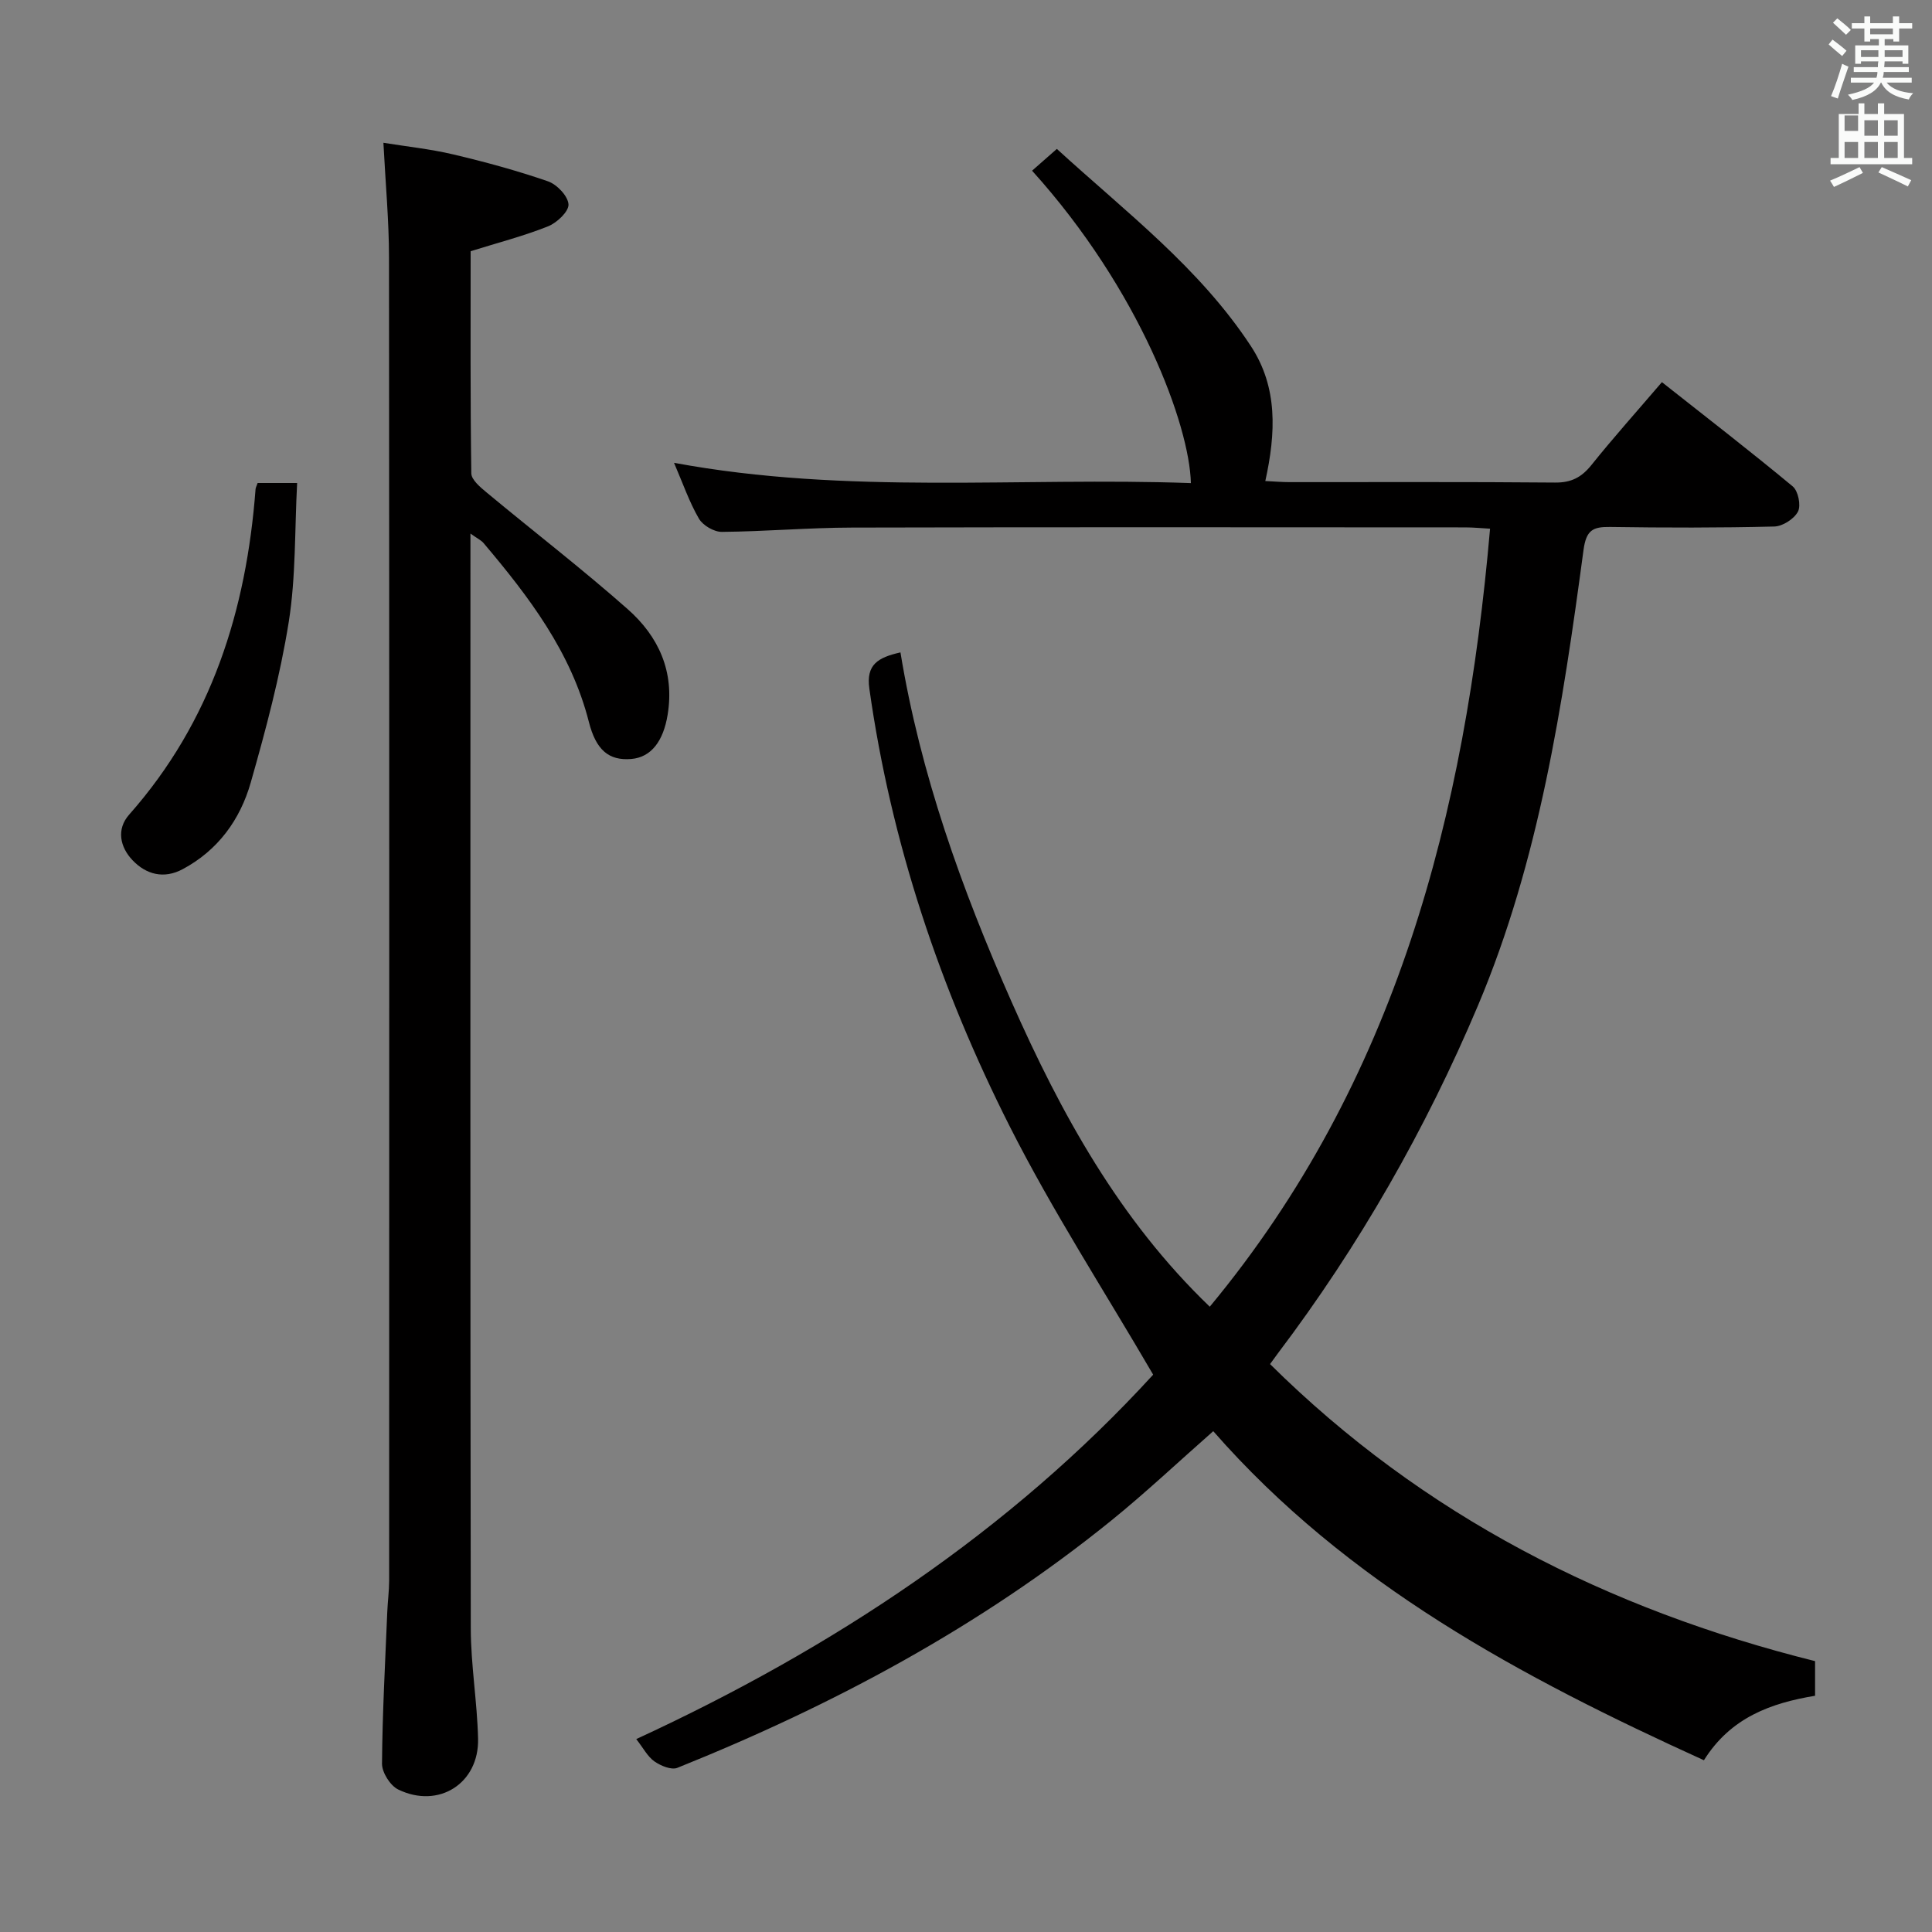 <svg enable-background="new 0 0 400 400" viewBox="0 0 400 400" xmlns="http://www.w3.org/2000/svg"><rect x="0" y="0" width="400" height="400" fill="#808080" stroke="none"/><path d="m378.6 9.2.8-1c.9.7 1.9 1.4 2.9 2.3l-.9 1.1c-1.1-.9-2-1.7-2.8-2.4zm.5 10.7c.9-2.1 1.6-4.3 2.3-6.7.4.2.8.4 1.3.6-.7 2.1-1.5 4.3-2.2 6.6zm.4-15.2.9-.9c1 .8 2 1.6 2.8 2.4l-1 1c-1-.9-1.9-1.8-2.7-2.5zm12.5-1.3h1.2v1.4h2.7v1.1h-2.7v2.7h-1.2v-.5h-1.8v1.3h4.9v3.8h-1.2v-.5h-3.7c0 .4-.1.9-.1 1.2h5.1v1h-5.2c0 .5-.1.9-.2 1.2h6v1h-5.2c1.1 1.3 2.9 2 5.5 2.2-.4.4-.7.8-.9 1.3-2.9-.5-4.8-1.6-5.7-3.5h-.1c-.8 1.7-2.7 2.9-5.9 3.6-.2-.4-.6-.8-.9-1.1 2.8-.6 4.6-1.4 5.4-2.5h-4.8v-1h5.3c.1-.3.2-.7.2-1.2h-4.9v-1h5c0-.4 0-.8.1-1.2h-3.6v.5h-1.2v-3.8h4.9v-1.3h-1.8v.5h-1.2v-2.7h-2.6v-1.1h2.6v-1.4h1.2v1.4h4.7v-1.4zm-6.7 8.4h3.6c0-.4 0-.9 0-1.4h-3.6zm1.9-4.7h4.7v-1.2h-4.7zm6.7 3.3h-3.7v1.4h3.7z" fill="#fafbfa"/><path d="m384.7 21.4h1.3v2.2h2.8v-2.2h1.3v2.2h4.1v9.1h1.7v1.3h-16.9v-1.3h1.7v-9.1h4.1v-2.2zm.3 13.2.7 1.2c-1.8.9-3.8 1.9-6 2.9-.2-.4-.5-.8-.8-1.3 2.4-1 4.4-2 6.1-2.8zm-3.1-7.5h2.8v-3.2h-2.8v4.2zm0 5.6h2.8v-3.3h-2.8zm4.1-4.6h2.8v-3.2h-2.8zm0 4.6h2.8v-3.3h-2.8zm3.6 1.9c2.1.9 4.1 1.8 6.1 2.7l-.7 1.3c-2.2-1.1-4.2-2-6.1-2.9zm3.3-9.7h-2.8v3.2h2.8zm-2.8 7.8h2.8v-3.3h-2.8z" fill="#fafbfa"/><g fill="#010000"><path d="m352.78 364.44c-37.92-17.24-73.85-36.45-101.59-68.13-7.25 6.38-13.99 12.74-21.17 18.55-27.12 21.93-57.53 38.2-89.78 51.15-1.24.5-3.45-.42-4.75-1.33-1.42-1-2.3-2.76-3.76-4.62 40.79-18.82 77.45-43.12 107.02-75.45-10.16-17.43-20.86-33.93-29.68-51.37-14.45-28.59-24.58-58.76-29.08-90.66-.71-5.01 1.79-6.45 6.44-7.51 4.12 25.16 12.67 48.96 22.94 72.2 10.28 23.27 22.41 45.32 41.1 63.27 38.65-46.61 52.89-101.86 58.03-161.08-1.69-.09-3.42-.27-5.14-.27-42.33-.02-84.65-.07-126.98.04-8.98.02-17.95.81-26.93.89-1.62.01-3.92-1.33-4.74-2.73-1.98-3.4-3.28-7.2-5.16-11.57 35.93 6.67 71.53 2.92 107.01 4.2-.28-11.92-10.5-39.89-32.88-64.68 1.55-1.36 3.1-2.73 5.13-4.51 14.21 13.01 29.55 24.61 40.2 40.87 5.57 8.51 5.15 17.95 2.96 27.89 1.83.09 3.42.23 5 .23 18.33.02 36.66-.08 54.99.09 3.38.03 5.5-1.1 7.55-3.66 4.56-5.69 9.43-11.12 14.57-17.13 9.24 7.3 18.3 14.29 27.09 21.59 1.13.94 1.74 3.95 1.08 5.21-.79 1.52-3.18 3.05-4.91 3.09-11.33.28-22.66.26-33.99.09-3.59-.05-4.94.66-5.5 4.77-4.31 32.11-9.18 64.28-21.84 94.29-10.8 25.58-24.6 49.77-41.44 72.04-.49.65-.97 1.33-1.62 2.22 31.75 31.44 69.94 50.79 112.84 61.5v7.17c-9.12 1.51-17.47 4.49-23.01 13.35z"/><path d="m97.44 52.01c0 15.04-.08 30.52.14 45.99.02 1.35 1.88 2.89 3.18 3.97 9.72 8.08 19.75 15.8 29.21 24.16 6.38 5.64 9.73 12.91 8.25 21.89-.89 5.4-3.38 8.78-7.54 9.12-4.62.38-7.28-1.84-8.76-7.67-3.68-14.47-12.42-25.94-21.81-37.04-.48-.57-1.23-.91-2.71-1.96v6.14c0 73.5-.05 147 .07 220.5.01 7.62 1.33 15.24 1.51 22.87.22 9.25-8.16 14.59-16.53 10.52-1.65-.8-3.37-3.52-3.36-5.35.08-10.48.66-20.95 1.09-31.42.09-2.16.38-4.31.39-6.46.02-91.33.04-182.67-.03-274-.01-7.62-.72-15.24-1.16-23.71 4.83.78 9.72 1.29 14.46 2.41 6.61 1.56 13.19 3.35 19.61 5.57 1.85.64 4.14 3.04 4.25 4.77.09 1.46-2.38 3.81-4.21 4.54-5.03 2.01-10.33 3.38-16.05 5.16z"/><path d="m53.34 100h8.18c-.52 9.75-.25 19.41-1.74 28.78-1.79 11.22-4.75 22.3-7.87 33.25-2.19 7.67-6.77 14.01-14.08 17.92-3.92 2.1-7.59 1.1-10.4-1.86-2.57-2.7-3.38-6.39-.69-9.43 17.04-19.26 24.26-42.27 26.17-67.38.01-.29.19-.59.43-1.28z"/></g></svg>